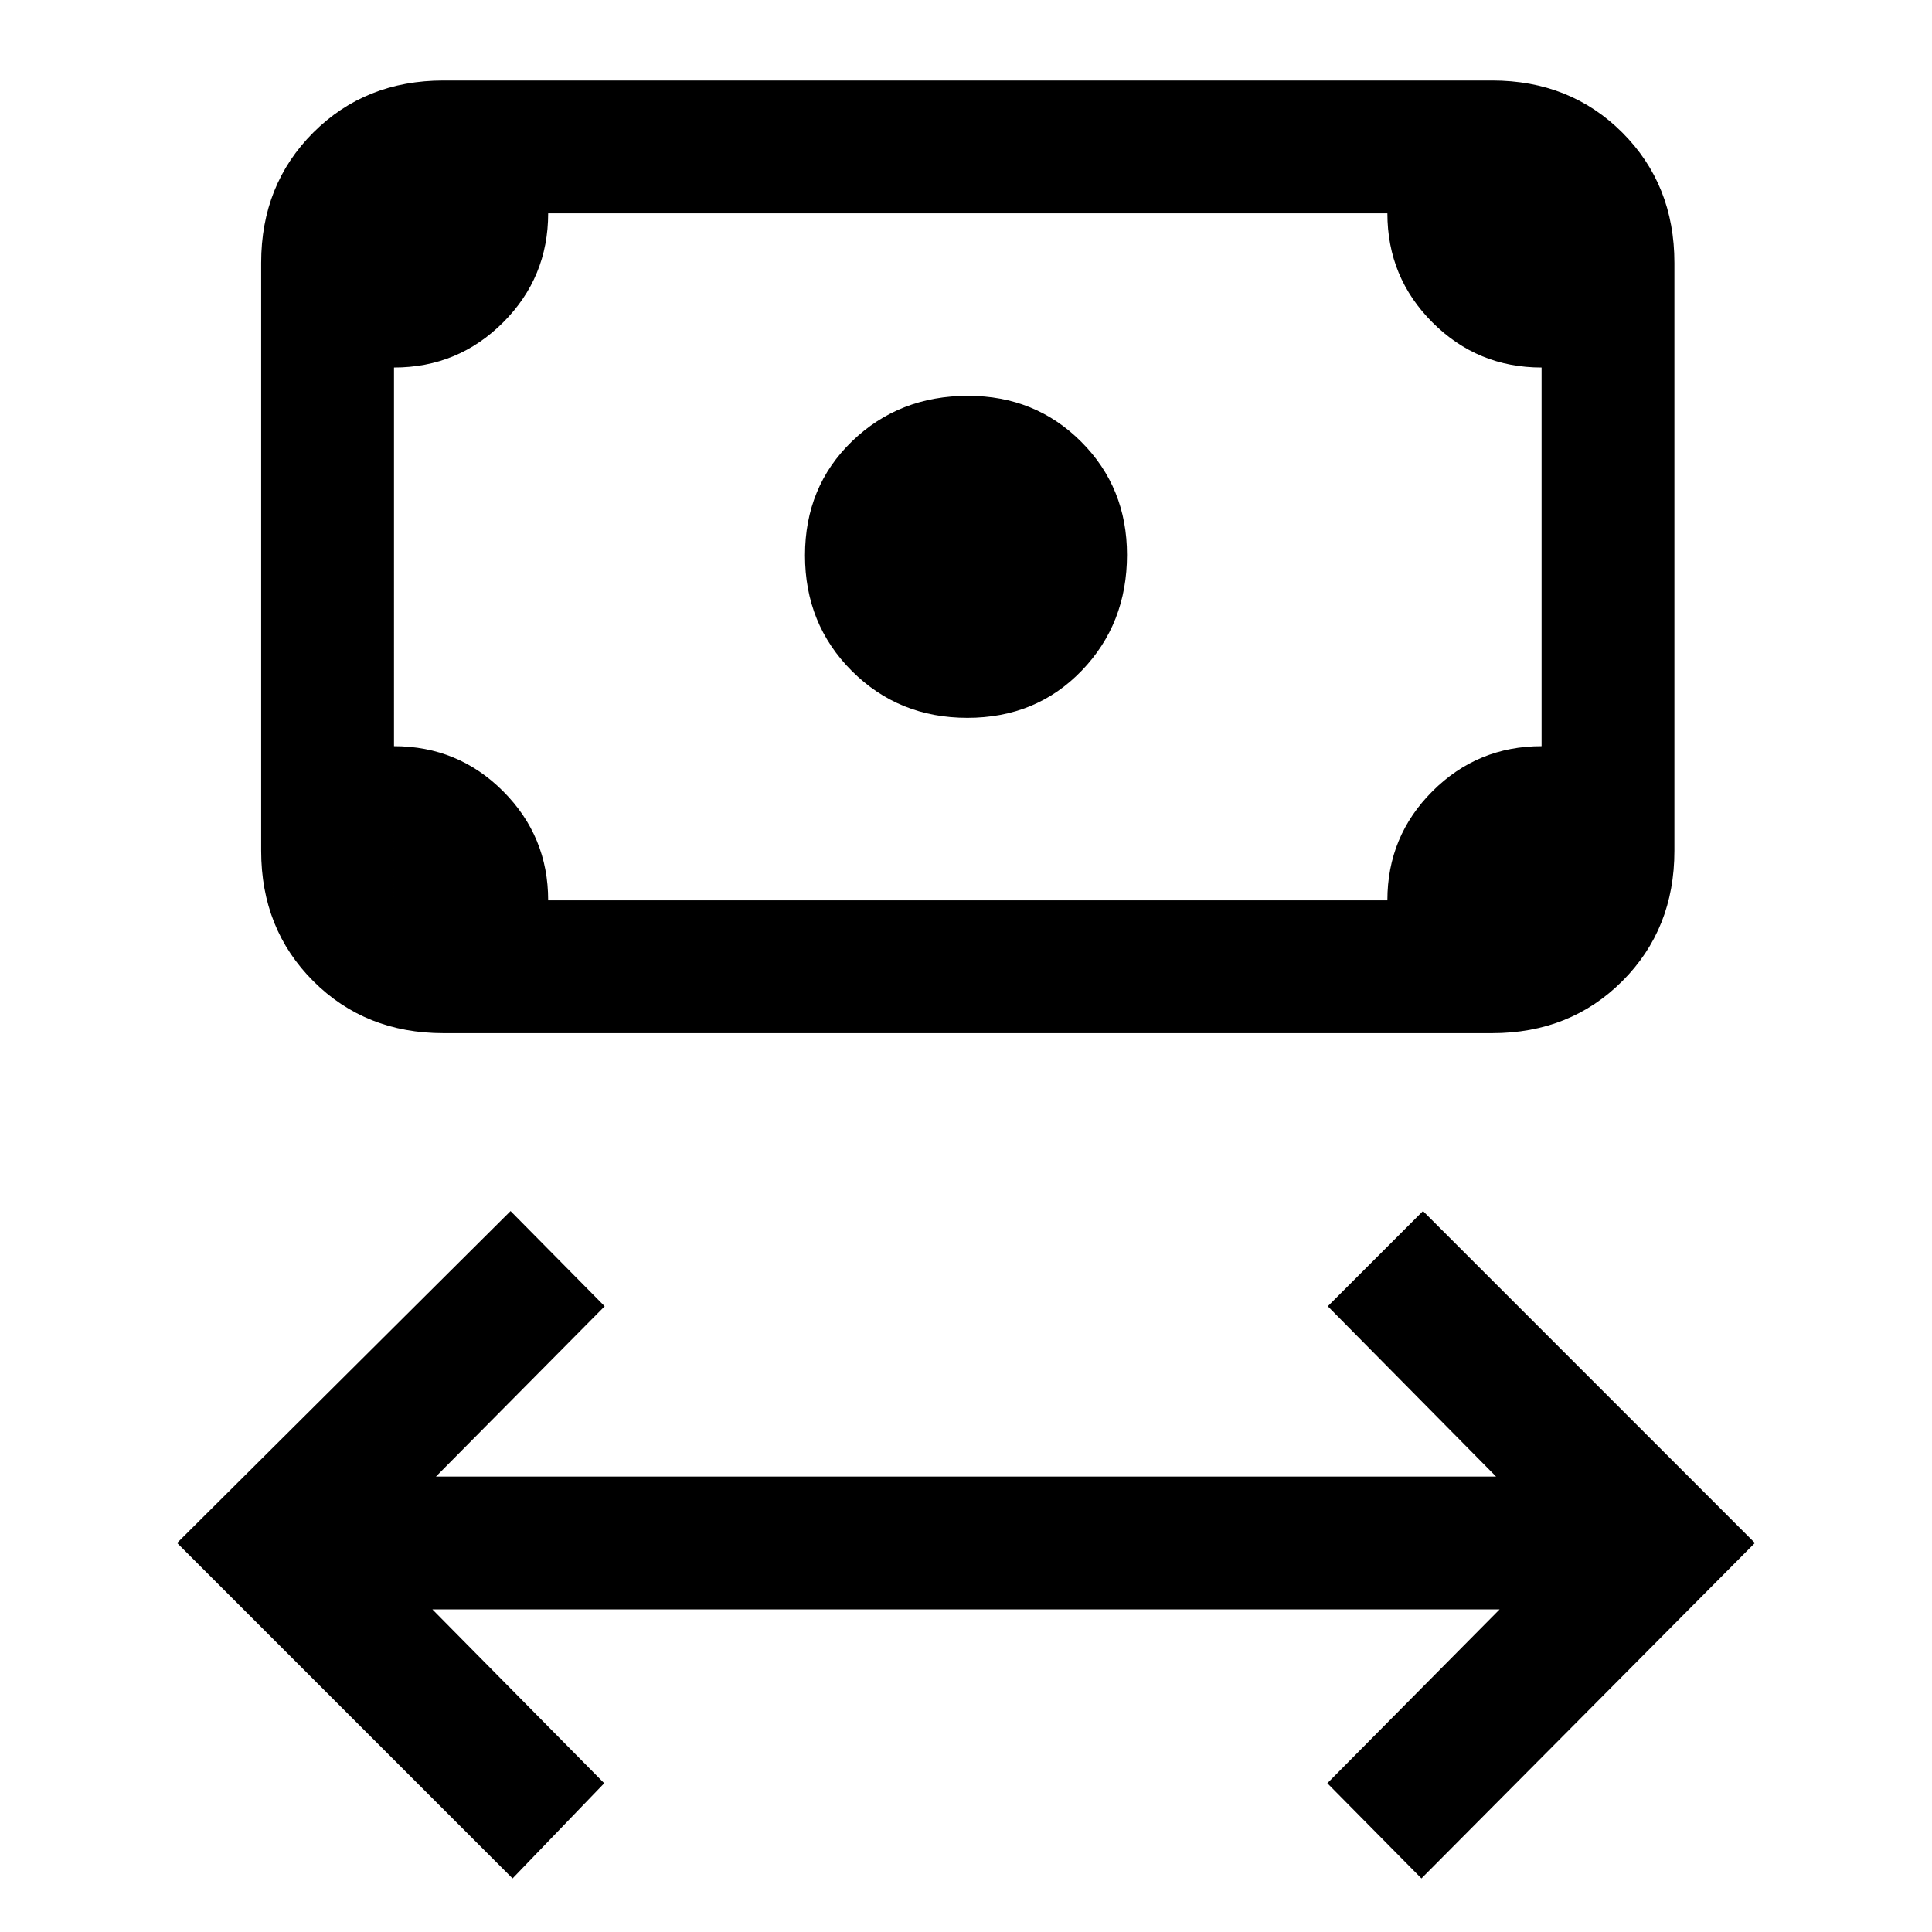 <svg xmlns="http://www.w3.org/2000/svg" height="24" viewBox="0 -960 960 960" width="24"><path d="M254.69-26.62 88-193.31l165.69-164.92 46.77 47.31-83.84 84.61h526.76l-83.61-84.61 47.31-47.31L872-193.31 706.31-26.62l-46.77-47.3 85.61-86.39h-530.3l85.38 86.39-45.54 47.3Zm226.02-576.69q-34.14 0-57.43-23.28Q400-649.87 400-684.01t23.37-56.72q23.37-22.58 57.63-22.58 33.43 0 56.21 22.79Q560-717.74 560-684.31q0 34.27-22.58 57.63-22.57 23.37-56.71 23.37ZM220.38-446.62q-38.84 0-64.73-25.88-25.88-25.88-25.88-64.73v-292.15q0-38.85 25.88-64.74Q181.54-920 220.38-920h521q38.85 0 64.74 25.88Q832-868.23 832-829.38v292.15q0 38.85-25.88 64.73-25.89 25.88-64.74 25.88h-521Zm52-66h417q0-31.84 22.41-54.23 22.41-22.38 54.21-22.38v-188.15q-31.85 0-54.23-22.41-22.39-22.41-22.39-54.21h-417q0 31.85-22.4 54.23-22.41 22.39-54.21 22.39v188.15q31.85 0 54.23 22.41 22.38 22.41 22.38 54.2Zm-76.61 0V-854v341.38Z"/></svg>